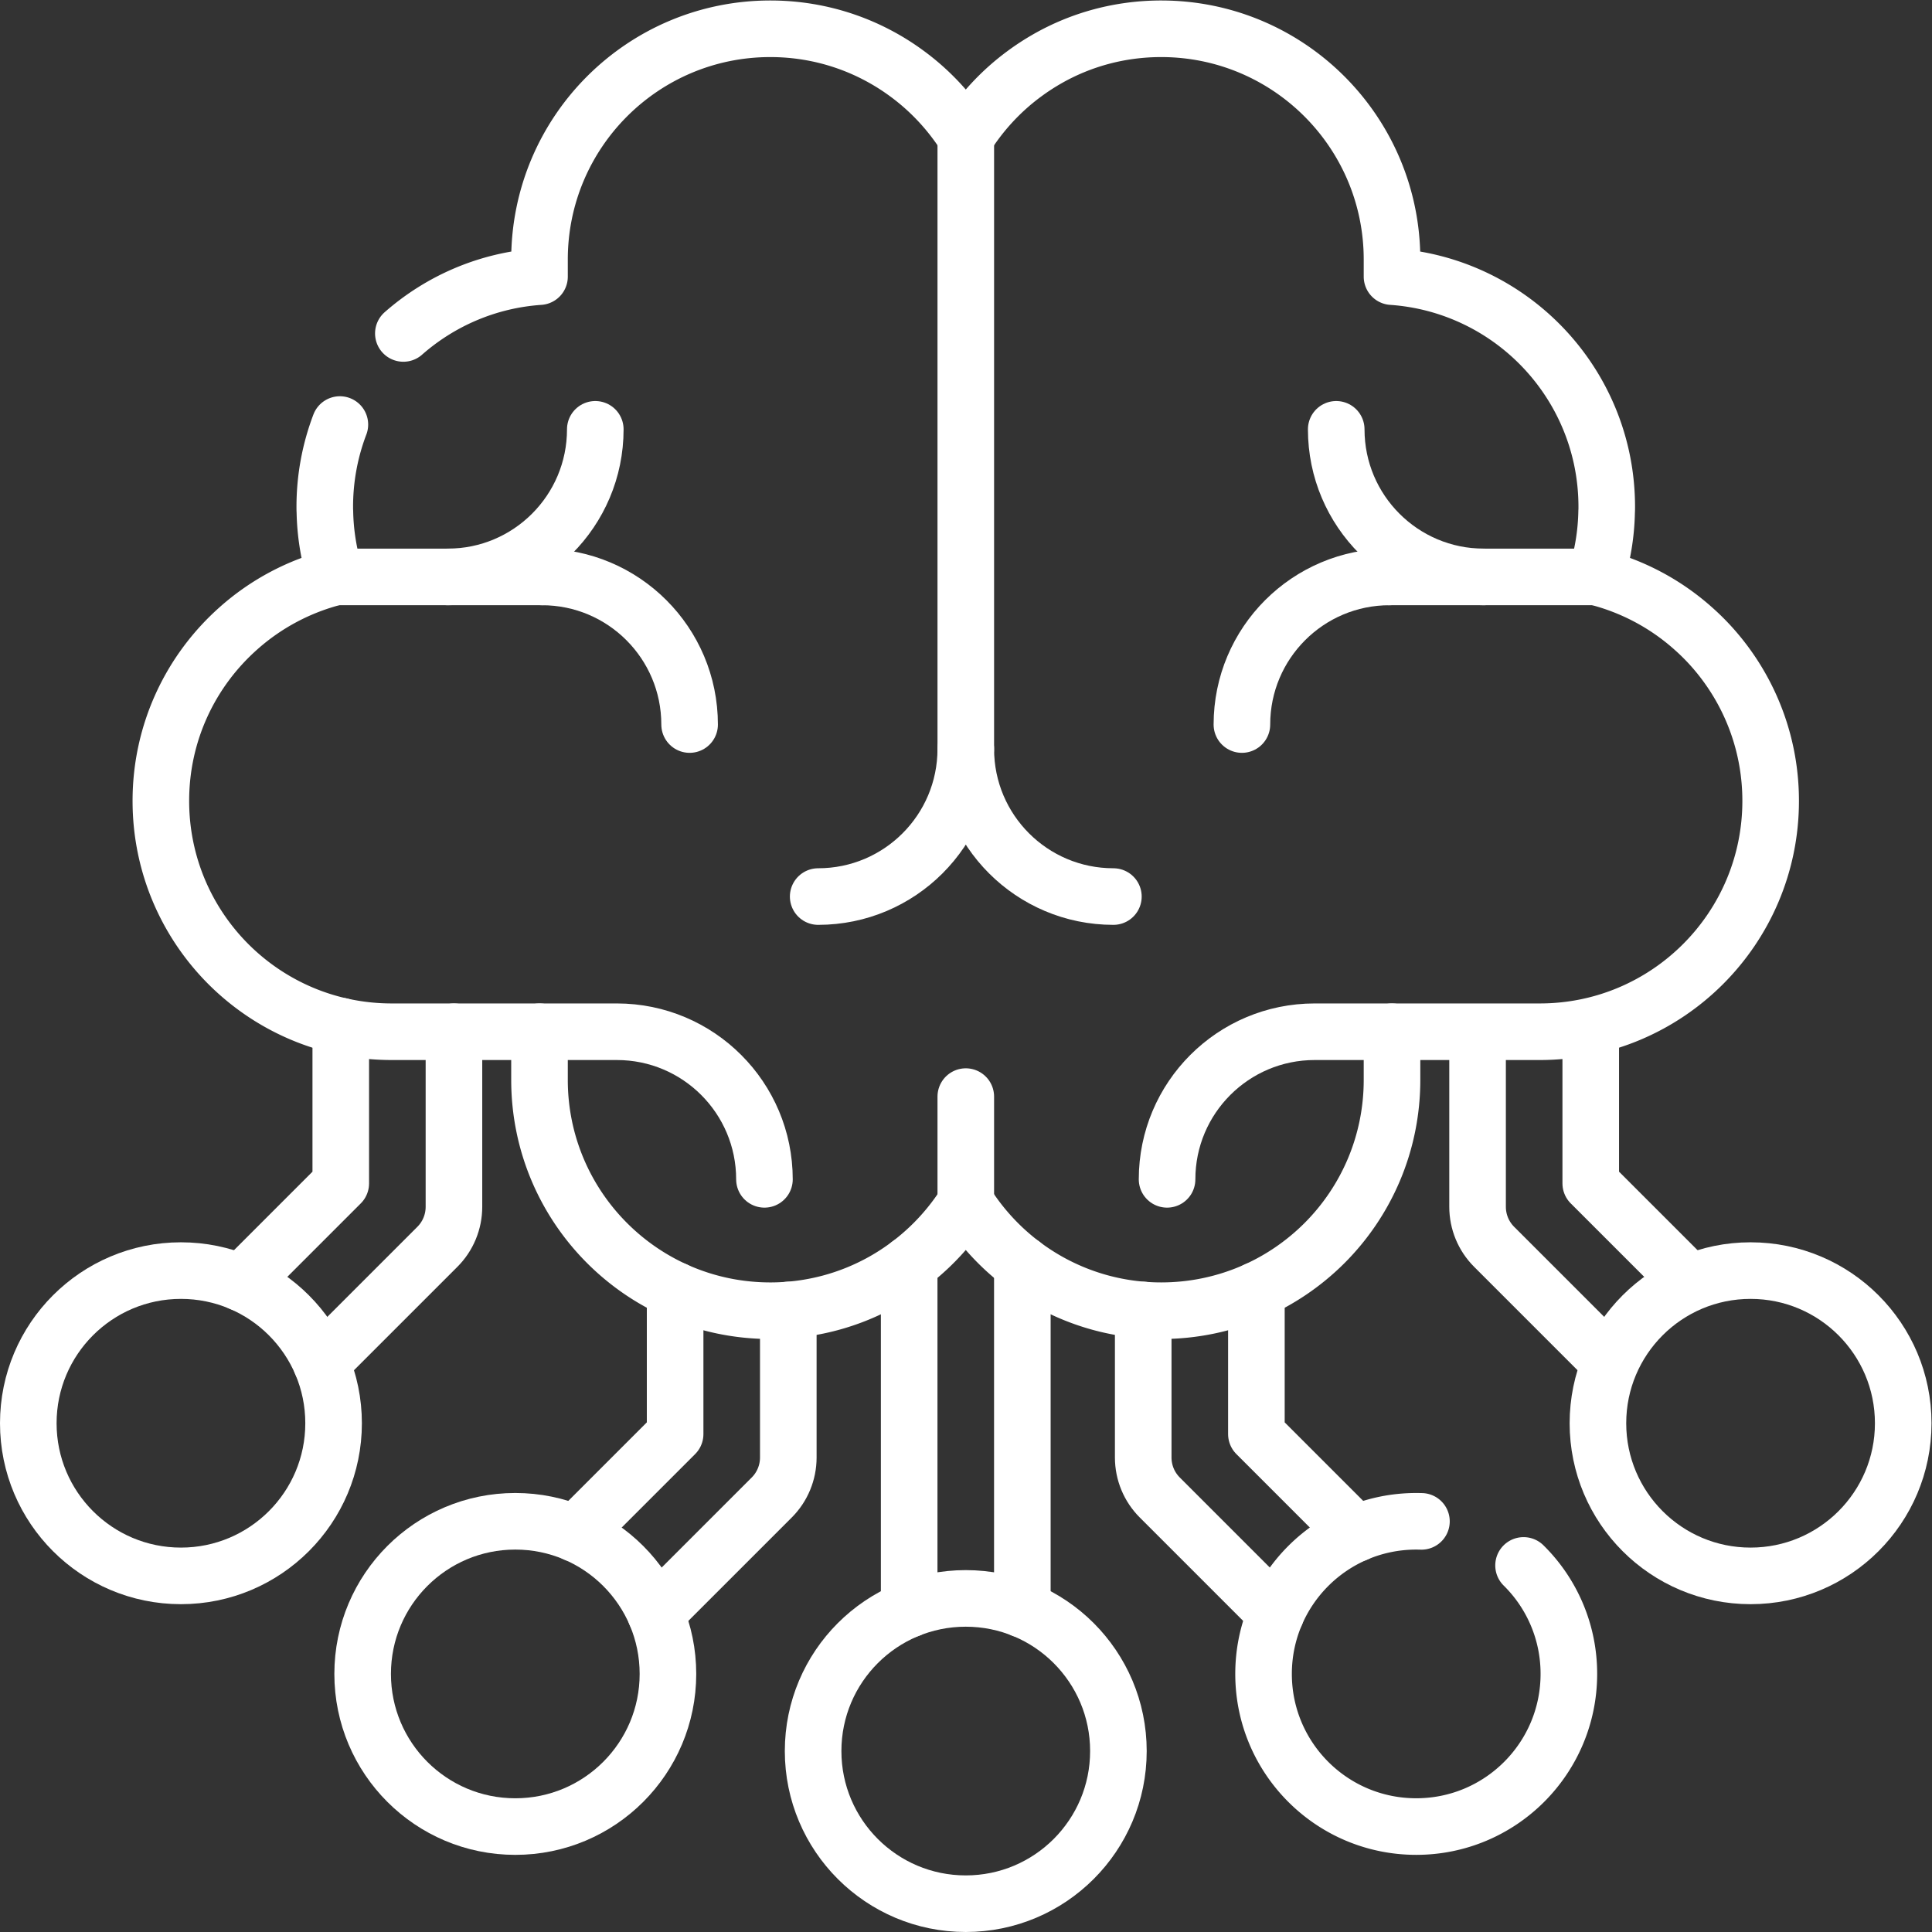  <svg
    xmlns="http://www.w3.org/2000/svg"
    version="1.1"
    xmlns:xlink="http://www.w3.org/1999/xlink"
    xmlns:svgjs="http://svgjs.com/svgjs"
    width="512"
    height="512"
    x="0"
    y="0"
    viewBox="0 0 682.667 682.667"
    style="enable-background: new 0 0 512 512"
    xml:space="preserve"
    class=""
  >
    <rect x="0" y="0" width="682.667" height="682.667" fill="#333333" stroke="none"/>
    <g>
      <defs>
        <clipPath id="a" clipPathUnits="userSpaceOnUse">
          <path
            d="M0 512h512V0H0Z"
            fill="#000000"
            data-original="#000000"
          ></path>
        </clipPath>
      </defs>
      <g clip-path="url(#a)" transform="matrix(1.333 0 0 -1.333 0 682.667)">
        <path
          d="M0 0c0-22.347-18.116-40.463-40.464-40.463S-80.928-22.347-80.928 0s18.116 40.463 40.464 40.463S0 22.347 0 0Z"
          style="
            stroke-width: 15;
            stroke-linecap: round;
            stroke-linejoin: round;
            stroke-miterlimit: 10;
            stroke-dasharray: none;
            stroke-opacity: 1;
          "
          transform="translate(296.464 47.965)"
          fill="none"
          stroke="#FFF"
          stroke-width="15"
          stroke-linecap="round"
          stroke-linejoin="round"
          stroke-miterlimit="10"
          stroke-dasharray="none"
          stroke-opacity=""
          data-original="#000000"
          class=""
        ></path>
        <path
          d="M0 0c0-22.347-18.116-40.463-40.464-40.463-22.347 0-40.463 18.116-40.463 40.463s18.116 40.463 40.463 40.463C-18.116 40.463 0 22.347 0 0Z"
          style="
            stroke-width: 15;
            stroke-linecap: round;
            stroke-linejoin: round;
            stroke-miterlimit: 10;
            stroke-dasharray: none;
            stroke-opacity: 1;
          "
          transform="translate(504.5 134.86)"
          fill="none"
          stroke="#FFF"
          stroke-width="15"
          stroke-linecap="round"
          stroke-linejoin="round"
          stroke-miterlimit="10"
          stroke-dasharray="none"
          stroke-opacity=""
          data-original="#000000"
          class=""
        ></path>
        <path
          d="M0 0c0-22.347-18.116-40.463-40.463-40.463-22.348 0-40.464 18.116-40.464 40.463s18.116 40.463 40.464 40.463C-18.116 40.463 0 22.347 0 0Z"
          style="
            stroke-width: 15;
            stroke-linecap: round;
            stroke-linejoin: round;
            stroke-miterlimit: 10;
            stroke-dasharray: none;
            stroke-opacity: 1;
          "
          transform="translate(88.427 134.86)"
          fill="none"
          stroke="#FFF"
          stroke-width="15"
          stroke-linecap="round"
          stroke-linejoin="round"
          stroke-miterlimit="10"
          stroke-dasharray="none"
          stroke-opacity=""
          data-original="#000000"
          class=""
        ></path>
        <path
          d="M0 0c0-22.347-18.116-40.463-40.464-40.463-22.347 0-40.463 18.116-40.463 40.463s18.116 40.463 40.463 40.463C-18.116 40.463 0 22.347 0 0Z"
          style="
            stroke-width: 15;
            stroke-linecap: round;
            stroke-linejoin: round;
            stroke-miterlimit: 10;
            stroke-dasharray: none;
            stroke-opacity: 1;
          "
          transform="translate(177.056 68.409)"
          fill="none"
          stroke="#FFF"
          stroke-width="15"
          stroke-linecap="round"
          stroke-linejoin="round"
          stroke-miterlimit="10"
          stroke-dasharray="none"
          stroke-opacity=""
          data-original="#000000"
          class=""
        ></path>
        <path
          d="M0 0v91.45"
          style="
            stroke-width: 15;
            stroke-linecap: round;
            stroke-linejoin: round;
            stroke-miterlimit: 10;
            stroke-dasharray: none;
            stroke-opacity: 1;
          "
          transform="translate(241 85.548)"
          fill="none"
          stroke="#FFF"
          stroke-width="15"
          stroke-linecap="round"
          stroke-linejoin="round"
          stroke-miterlimit="10"
          stroke-dasharray="none"
          stroke-opacity=""
          data-original="#000000"
          class=""
        ></path>
        <path
          d="M0 0v91.46"
          style="
            stroke-width: 15;
            stroke-linecap: round;
            stroke-linejoin: round;
            stroke-miterlimit: 10;
            stroke-dasharray: none;
            stroke-opacity: 1;
          "
          transform="translate(271 85.548)"
          fill="none"
          stroke="#FFF"
          stroke-width="15"
          stroke-linecap="round"
          stroke-linejoin="round"
          stroke-miterlimit="10"
          stroke-dasharray="none"
          stroke-opacity=""
          data-original="#000000"
          class=""
        ></path>
        <path
          d="M0 0v-46.411c0-3.98 1.58-7.8 4.4-10.61l30.78-30.78"
          style="
            stroke-width: 15;
            stroke-linecap: butt;
            stroke-linejoin: round;
            stroke-miterlimit: 10;
            stroke-dasharray: none;
            stroke-opacity: 1;
          "
          transform="translate(391.67 238.638)"
          fill="none"
          stroke="#FFF"
          stroke-width="15"
          stroke-linecap="butt"
          stroke-linejoin="round"
          stroke-miterlimit="10"
          stroke-dasharray="none"
          stroke-opacity=""
          data-original="#000000"
          class=""
        ></path>
        <path
          d="M0 0v-41.701l26.39-26.39"
          style="
            stroke-width: 15;
            stroke-linecap: butt;
            stroke-linejoin: round;
            stroke-miterlimit: 10;
            stroke-dasharray: none;
            stroke-opacity: 1;
          "
          transform="translate(421.67 240.138)"
          fill="none"
          stroke="#FFF"
          stroke-width="15"
          stroke-linecap="butt"
          stroke-linejoin="round"
          stroke-miterlimit="10"
          stroke-dasharray="none"
          stroke-opacity=""
          data-original="#000000"
          class=""
        ></path>
        <path
          d="M0 0v-41.701l-26.39-26.39"
          style="
            stroke-width: 15;
            stroke-linecap: round;
            stroke-linejoin: round;
            stroke-miterlimit: 10;
            stroke-dasharray: none;
            stroke-opacity: 1;
          "
          transform="translate(90.33 240.138)"
          fill="none"
          stroke="#FFF"
          stroke-width="15"
          stroke-linecap="round"
          stroke-linejoin="round"
          stroke-miterlimit="10"
          stroke-dasharray="none"
          stroke-opacity=""
          data-original="#000000"
          class=""
        ></path>
        <path
          d="M0 0v-46.411c0-3.98-1.58-7.8-4.4-10.61l-30.78-30.78"
          style="
            stroke-width: 15;
            stroke-linecap: round;
            stroke-linejoin: round;
            stroke-miterlimit: 10;
            stroke-dasharray: none;
            stroke-opacity: 1;
          "
          transform="translate(120.33 238.638)"
          fill="none"
          stroke="#FFF"
          stroke-width="15"
          stroke-linecap="round"
          stroke-linejoin="round"
          stroke-miterlimit="10"
          stroke-dasharray="none"
          stroke-opacity=""
          data-original="#000000"
          class=""
        ></path>
        <path
          d="M0 0v-38.13l-26.4-26.4"
          style="
            stroke-width: 15;
            stroke-linecap: round;
            stroke-linejoin: round;
            stroke-miterlimit: 10;
            stroke-dasharray: none;
            stroke-opacity: 1;
          "
          transform="translate(178.96 170.118)"
          fill="none"
          stroke="#FFF"
          stroke-width="15"
          stroke-linecap="round"
          stroke-linejoin="round"
          stroke-miterlimit="10"
          stroke-dasharray="none"
          stroke-opacity=""
          data-original="#000000"
          class=""
        ></path>
        <path
          d="M0 0v-39.1c0-3.98-1.58-7.8-4.4-10.61l-30.78-30.78"
          style="
            stroke-width: 15;
            stroke-linecap: round;
            stroke-linejoin: round;
            stroke-miterlimit: 10;
            stroke-dasharray: none;
            stroke-opacity: 1;
          "
          transform="translate(208.96 164.878)"
          fill="none"
          stroke="#FFF"
          stroke-width="15"
          stroke-linecap="round"
          stroke-linejoin="round"
          stroke-miterlimit="10"
          stroke-dasharray="none"
          stroke-opacity=""
          data-original="#000000"
          class=""
        ></path>
        <path
          d="M0 0v-38.13l26.4-26.4"
          style="
            stroke-width: 15;
            stroke-linecap: round;
            stroke-linejoin: round;
            stroke-miterlimit: 10;
            stroke-dasharray: none;
            stroke-opacity: 1;
          "
          transform="translate(333.04 170.118)"
          fill="none"
          stroke="#FFF"
          stroke-width="15"
          stroke-linecap="round"
          stroke-linejoin="round"
          stroke-miterlimit="10"
          stroke-dasharray="none"
          stroke-opacity=""
          data-original="#000000"
          class=""
        ></path>
        <path
          d="M0 0v-39.1c0-3.98 1.58-7.8 4.4-10.61l30.78-30.78"
          style="
            stroke-width: 15;
            stroke-linecap: round;
            stroke-linejoin: round;
            stroke-miterlimit: 10;
            stroke-dasharray: none;
            stroke-opacity: 1;
          "
          transform="translate(303.04 164.878)"
          fill="none"
          stroke="#FFF"
          stroke-width="15"
          stroke-linecap="round"
          stroke-linejoin="round"
          stroke-miterlimit="10"
          stroke-dasharray="none"
          stroke-opacity=""
          data-original="#000000"
          class=""
        ></path>
        <path
          d="M0 0a40.263 40.263 0 0 0 12.01-28.76c0-22.35-18.111-40.46-40.46-40.46-22.351 0-40.47 18.11-40.47 40.46S-50.801 11.7-28.45 11.7c.46 0 .92-.01 1.38-.02"
          style="
            stroke-width: 15;
            stroke-linecap: round;
            stroke-linejoin: round;
            stroke-miterlimit: 10;
            stroke-dasharray: none;
            stroke-opacity: 1;
          "
          transform="translate(403.86 97.17)"
          fill="none"
          stroke="#FFF"
          stroke-width="15"
          stroke-linecap="round"
          stroke-linejoin="round"
          stroke-miterlimit="10"
          stroke-dasharray="none"
          stroke-opacity=""
          data-original="#000000"
          class=""
        ></path>
        <path
          d="M0 0c9.771 8.59 22.3 14.11 36.09 15.06v4.51c0 16.9 6.84 32.2 17.91 43.27s26.37 17.92 43.28 17.92c13.61 0 26.17-4.45 36.32-11.96 6.15-4.53 11.4-10.2 15.49-16.67 4.09 6.47 9.33 12.14 15.48 16.67 2.01 1.49 4.11 2.85 6.29 4.09 8.85 5.02 19.11 7.87 30.02 7.87 33.8 0 61.19-27.39 61.19-61.19v-4.51c15.91-1.1 30.14-8.27 40.39-19.2 10.26-10.95 16.53-25.66 16.53-41.82 0-.44 0-.85-.03-1.27a60.678 60.678 0 0 0-2.85-17.31 60.99 60.99 0 0 0 25.8-13.66c2.66-2.35 5.12-4.95 7.34-7.76 8.25-10.43 13.19-23.61 13.19-37.95 0-33.8-27.41-61.19-61.19-61.19h-39.18v-12.76c0-16.91-6.84-32.21-17.91-43.28-11.09-11.07-26.389-17.91-43.28-17.91-21.83 0-40.97 11.43-51.79 28.63a61.602 61.602 0 0 0-21.79-20.77c-8.87-5.01-19.11-7.86-30.02-7.86-33.8 0-61.19 27.39-61.19 61.19v12.76H-3.09c-16.91 0-32.2 6.84-43.28 17.91-11.069 11.08-17.91 26.37-17.91 43.28 0 18.2 7.93 34.52 20.53 45.71a60.99 60.99 0 0 0 25.8 13.66 60.748 60.748 0 0 0-2.85 17.31c-.03.42-.03.83-.03 1.27 0 7.68 1.42 15.03 4 21.81"
          style="
            stroke-width: 15;
            stroke-linecap: round;
            stroke-linejoin: round;
            stroke-miterlimit: 10;
            stroke-dasharray: none;
            stroke-opacity: 1;
          "
          transform="translate(106.92 423.74)"
          fill="none"
          stroke="#FFF"
          stroke-width="15"
          stroke-linecap="round"
          stroke-linejoin="round"
          stroke-miterlimit="10"
          stroke-dasharray="none"
          stroke-opacity=""
          data-original="#000000"
          class=""
        ></path>
        <path
          d="M0 0v-162.27"
          style="
            stroke-width: 15;
            stroke-linecap: round;
            stroke-linejoin: round;
            stroke-miterlimit: 10;
            stroke-dasharray: none;
            stroke-opacity: 1;
          "
          transform="translate(256.008 475.868)"
          fill="none"
          stroke="#FFF"
          stroke-width="15"
          stroke-linecap="round"
          stroke-linejoin="round"
          stroke-miterlimit="10"
          stroke-dasharray="none"
          stroke-opacity=""
          data-original="#000000"
          class=""
        ></path>
        <path
          d="M0 0h-54.706"
          style="
            stroke-width: 15;
            stroke-linecap: round;
            stroke-linejoin: round;
            stroke-miterlimit: 10;
            stroke-dasharray: none;
            stroke-opacity: 1;
          "
          transform="translate(423.033 359.197)"
          fill="none"
          stroke="#FFF"
          stroke-width="15"
          stroke-linecap="round"
          stroke-linejoin="round"
          stroke-miterlimit="10"
          stroke-dasharray="none"
          stroke-opacity=""
          data-original="#000000"
          class=""
        ></path>
        <path
          d="M0 0c-21.609 0-39.128 17.518-39.128 39.127"
          style="
            stroke-width: 15;
            stroke-linecap: round;
            stroke-linejoin: round;
            stroke-miterlimit: 10;
            stroke-dasharray: none;
            stroke-opacity: 1;
          "
          transform="translate(393.33 359.197)"
          fill="none"
          stroke="#FFF"
          stroke-width="15"
          stroke-linecap="round"
          stroke-linejoin="round"
          stroke-miterlimit="10"
          stroke-dasharray="none"
          stroke-opacity=""
          data-original="#000000"
          class=""
        ></path>
        <path
          d="M0 0c0 21.609 17.518 39.127 39.127 39.127"
          style="
            stroke-width: 15;
            stroke-linecap: round;
            stroke-linejoin: round;
            stroke-miterlimit: 10;
            stroke-dasharray: none;
            stroke-opacity: 1;
          "
          transform="translate(329.2 320.07)"
          fill="none"
          stroke="#FFF"
          stroke-width="15"
          stroke-linecap="round"
          stroke-linejoin="round"
          stroke-miterlimit="10"
          stroke-dasharray="none"
          stroke-opacity=""
          data-original="#000000"
          class=""
        ></path>
        <path
          d="M0 0c0 21.609 17.518 39.127 39.127 39.127h20.504"
          style="
            stroke-width: 15;
            stroke-linecap: round;
            stroke-linejoin: round;
            stroke-miterlimit: 10;
            stroke-dasharray: none;
            stroke-opacity: 1;
          "
          transform="translate(309.363 199.512)"
          fill="none"
          stroke="#FFF"
          stroke-width="15"
          stroke-linecap="round"
          stroke-linejoin="round"
          stroke-miterlimit="10"
          stroke-dasharray="none"
          stroke-opacity=""
          data-original="#000000"
          class=""
        ></path>
        <path
          d="M0 0c0 21.609-17.518 39.127-39.127 39.127h-20.504"
          style="
            stroke-width: 15;
            stroke-linecap: round;
            stroke-linejoin: round;
            stroke-miterlimit: 10;
            stroke-dasharray: none;
            stroke-opacity: 1;
          "
          transform="translate(202.637 199.512)"
          fill="none"
          stroke="#FFF"
          stroke-width="15"
          stroke-linecap="round"
          stroke-linejoin="round"
          stroke-miterlimit="10"
          stroke-dasharray="none"
          stroke-opacity=""
          data-original="#000000"
          class=""
        ></path>
        <path
          d="M0 0h54.705"
          style="
            stroke-width: 15;
            stroke-linecap: round;
            stroke-linejoin: round;
            stroke-miterlimit: 10;
            stroke-dasharray: none;
            stroke-opacity: 1;
          "
          transform="translate(88.968 359.197)"
          fill="none"
          stroke="#FFF"
          stroke-width="15"
          stroke-linecap="round"
          stroke-linejoin="round"
          stroke-miterlimit="10"
          stroke-dasharray="none"
          stroke-opacity=""
          data-original="#000000"
          class=""
        ></path>
        <path
          d="M0 0c21.609 0 39.127 17.518 39.127 39.127"
          style="
            stroke-width: 15;
            stroke-linecap: round;
            stroke-linejoin: round;
            stroke-miterlimit: 10;
            stroke-dasharray: none;
            stroke-opacity: 1;
          "
          transform="translate(118.672 359.197)"
          fill="none"
          stroke="#FFF"
          stroke-width="15"
          stroke-linecap="round"
          stroke-linejoin="round"
          stroke-miterlimit="10"
          stroke-dasharray="none"
          stroke-opacity=""
          data-original="#000000"
          class=""
        ></path>
        <path
          d="M0 0c0 21.609-17.518 39.127-39.127 39.127"
          style="
            stroke-width: 15;
            stroke-linecap: round;
            stroke-linejoin: round;
            stroke-miterlimit: 10;
            stroke-dasharray: none;
            stroke-opacity: 1;
          "
          transform="translate(182.8 320.07)"
          fill="none"
          stroke="#FFF"
          stroke-width="15"
          stroke-linecap="round"
          stroke-linejoin="round"
          stroke-miterlimit="10"
          stroke-dasharray="none"
          stroke-opacity=""
          data-original="#000000"
          class=""
        ></path>
        <path
          d="M0 0c-21.609 0-39.127 17.518-39.127 39.127C-39.127 17.518-56.645 0-78.254 0"
          style="
            stroke-width: 15;
            stroke-linecap: round;
            stroke-linejoin: round;
            stroke-miterlimit: 10;
            stroke-dasharray: none;
            stroke-opacity: 1;
          "
          transform="translate(295.135 274.471)"
          fill="none"
          stroke="#FFF"
          stroke-width="15"
          stroke-linecap="round"
          stroke-linejoin="round"
          stroke-miterlimit="10"
          stroke-dasharray="none"
          stroke-opacity=""
          data-original="#000000"
          class=""
        ></path>
        <path
          d="M0 0v28.126"
          style="
            stroke-width: 15;
            stroke-linecap: round;
            stroke-linejoin: round;
            stroke-miterlimit: 10;
            stroke-dasharray: none;
            stroke-opacity: 1;
          "
          transform="translate(256.008 193.318)"
          fill="none"
          stroke="#FFF"
          stroke-width="15"
          stroke-linecap="round"
          stroke-linejoin="round"
          stroke-miterlimit="10"
          stroke-dasharray="none"
          stroke-opacity=""
          data-original="#000000"
          class=""
        ></path>
      </g>
    </g>
  </svg>